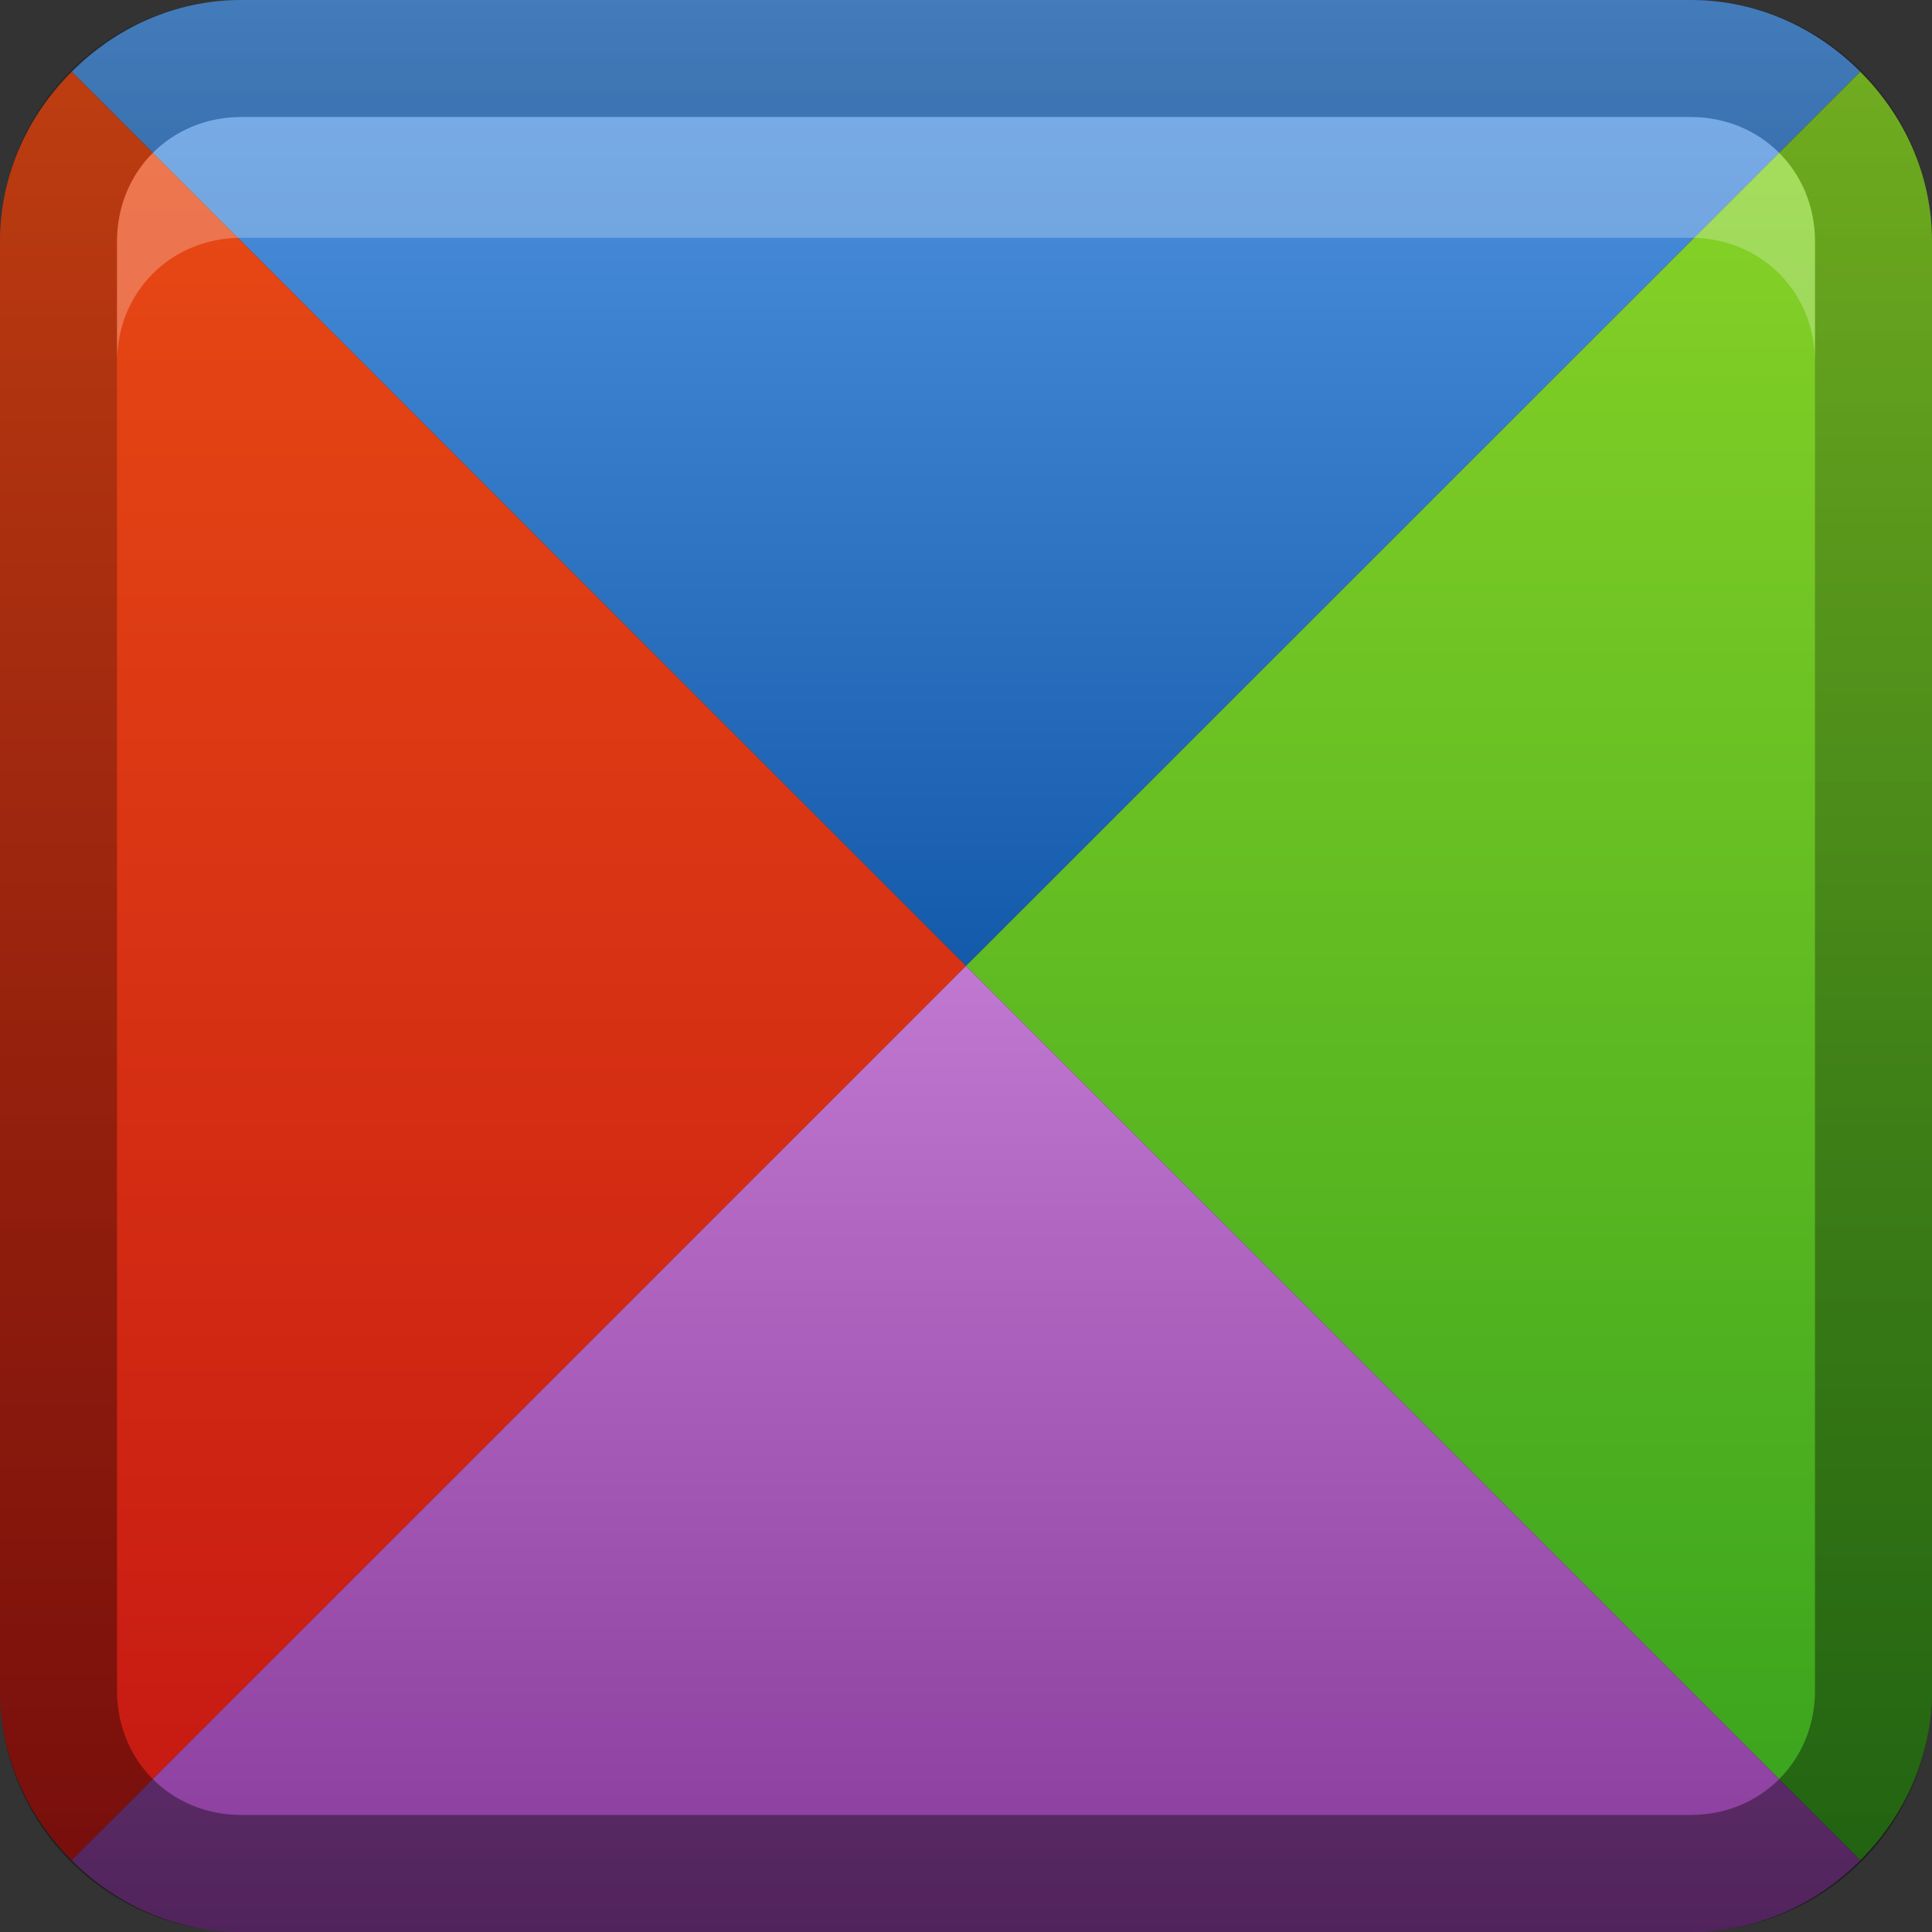 <?xml version="1.0" encoding="UTF-8" standalone="no"?>
<!-- Created with Inkscape (http://www.inkscape.org/) -->

<svg
   xmlns:dc="http://purl.org/dc/elements/1.1/"
   xmlns:cc="http://creativecommons.org/ns#"
   xmlns:rdf="http://www.w3.org/1999/02/22-rdf-syntax-ns#"
   xmlns:svg="http://www.w3.org/2000/svg"
   xmlns="http://www.w3.org/2000/svg"
   xmlns:xlink="http://www.w3.org/1999/xlink"
   xmlns:sodipodi="http://sodipodi.sourceforge.net/DTD/sodipodi-0.dtd"
   xmlns:inkscape="http://www.inkscape.org/namespaces/inkscape"
   width="16"
   height="16"
   id="svg2"
   sodipodi:version="0.32"
   inkscape:version="0.48.1 r9760"
   version="1.0"
   sodipodi:docname="gnome-tetravex.svg"
   inkscape:output_extension="org.inkscape.output.svg.inkscape"
   style="display:inline">
  <rect width="100%" height="100%" fill="#333333" stroke="none"/>
  <defs
     id="defs4">
    <inkscape:perspective
       sodipodi:type="inkscape:persp3d"
       inkscape:vp_x="0 : 8 : 1"
       inkscape:vp_y="0 : 1000 : 0"
       inkscape:vp_z="16 : 8 : 1"
       inkscape:persp3d-origin="8 : 5.3333333 : 1"
       id="perspective35" />
    <linearGradient
       inkscape:collect="always"
       id="linearGradient3327">
      <stop
         style="stop-color:#000000;stop-opacity:1;"
         offset="0"
         id="stop3330" />
      <stop
         style="stop-color:#000000;stop-opacity:0;"
         offset="1"
         id="stop3333" />
    </linearGradient>
    <linearGradient
       id="ButtonColor"
       x1="10.32"
       y1="21"
       x2="10.32"
       y2="0.999"
       gradientUnits="userSpaceOnUse">
      <stop
         style="stop-color:#29669f;stop-opacity:1;"
         offset="0"
         id="stop3189" />
      <stop
         style="stop-color:#88b6e0;stop-opacity:1;"
         offset="1"
         id="stop3191" />
    </linearGradient>
    <linearGradient
       inkscape:collect="always"
       xlink:href="#ButtonColor"
       id="linearGradient3204"
       x1="1"
       y1="9"
       x2="15"
       y2="9"
       gradientUnits="userSpaceOnUse"
       gradientTransform="translate(-17,-32)" />
    <linearGradient
       inkscape:collect="always"
       xlink:href="#linearGradient3327"
       id="linearGradient3629"
       x1="0"
       y1="8"
       x2="29.017"
       y2="8"
       gradientUnits="userSpaceOnUse"
       gradientTransform="matrix(0,-1,1,0,0,16)" />
    <linearGradient
       inkscape:collect="always"
       xlink:href="#SVGID_1_-4"
       id="linearGradient3765"
       gradientUnits="userSpaceOnUse"
       gradientTransform="matrix(0.093,0,0,0.041,-26.756,8.025)"
       x1="383.289"
       y1="0"
       x2="383.289"
       y2="218.48" />
    <linearGradient
       id="SVGID_1_-4"
       gradientUnits="userSpaceOnUse"
       x1="383.289"
       y1="0"
       x2="383.289"
       y2="218.48">
      <stop
         offset="0.006"
         style="stop-color:#ED2828"
         id="stop3143-2" />
      <stop
         offset="0.5"
         style="stop-color:#EF3B39"
         id="stop3145-1" />
      <stop
         offset="0.994"
         style="stop-color:#C02126"
         id="stop3147-3" />
    </linearGradient>
    <linearGradient
       y2="180.675"
       x2="175.308"
       y1="73.254"
       x1="175.308"
       gradientUnits="userSpaceOnUse"
       id="linearGradient3749-5">
      <stop
         id="stop3751-8"
         style="stop-color:#000000;stop-opacity:1;"
         offset="0" />
      <stop
         id="stop3753-7"
         style="stop-color:#000000;stop-opacity:0.473;"
         offset="0.994" />
    </linearGradient>
    <linearGradient
       inkscape:collect="always"
       xlink:href="#linearGradient3749-5"
       id="linearGradient3754"
       gradientUnits="userSpaceOnUse"
       gradientTransform="matrix(0.042,0,0,0.034,1.944,0.786)"
       x1="175.308"
       y1="73.254"
       x2="175.308"
       y2="180.675" />
    <linearGradient
       inkscape:collect="always"
       xlink:href="#linearGradient3749-5"
       id="linearGradient3756"
       gradientUnits="userSpaceOnUse"
       gradientTransform="matrix(0.05,0,0,0.034,2.48,0.786)"
       x1="175.308"
       y1="73.254"
       x2="175.308"
       y2="180.675" />
    <linearGradient
       y2="180.675"
       x2="175.308"
       y1="73.254"
       x1="175.308"
       gradientTransform="matrix(0.049,0,0,0.034,3.116,0.786)"
       gradientUnits="userSpaceOnUse"
       id="linearGradient3809"
       xlink:href="#linearGradient3749-5"
       inkscape:collect="always" />
    <inkscape:perspective
       id="perspective3729"
       inkscape:persp3d-origin="0.5 : 0.33333333 : 1"
       inkscape:vp_z="1 : 0.5 : 1"
       inkscape:vp_y="0 : 1000 : 0"
       inkscape:vp_x="0 : 0.5 : 1"
       sodipodi:type="inkscape:persp3d" />
    <linearGradient
       inkscape:collect="always"
       xlink:href="#linearGradient3696"
       id="linearGradient4163"
       x1="6"
       y1="48"
       x2="90"
       y2="48"
       gradientUnits="userSpaceOnUse"
       gradientTransform="translate(-96,0)" />
    <linearGradient
       id="linearGradient3696">
      <stop
         id="stop3698"
         offset="0"
         style="stop-color:#2458a6;stop-opacity:1;" />
      <stop
         id="stop3700"
         offset="1"
         style="stop-color:#598ad4;stop-opacity:1;" />
    </linearGradient>
    <linearGradient
       y2="48"
       x2="90"
       y1="48"
       x1="6"
       gradientTransform="translate(-52.867,-57.253)"
       gradientUnits="userSpaceOnUse"
       id="linearGradient3738"
       xlink:href="#linearGradient3696"
       inkscape:collect="always" />
    <inkscape:perspective
       id="perspective3703"
       inkscape:persp3d-origin="0.5 : 0.33333333 : 1"
       inkscape:vp_z="1 : 0.5 : 1"
       inkscape:vp_y="0 : 1000 : 0"
       inkscape:vp_x="0 : 0.5 : 1"
       sodipodi:type="inkscape:persp3d" />
    <linearGradient
       gradientTransform="matrix(0.194,0,0,0.194,-1.401,-1.946)"
       inkscape:collect="always"
       xlink:href="#linearGradient4099"
       id="linearGradient4113"
       x1="22.111"
       y1="62.984"
       x2="40"
       y2="32"
       gradientUnits="userSpaceOnUse" />
    <linearGradient
       id="linearGradient4099">
      <stop
         style="stop-color:#9ede27;stop-opacity:1;"
         offset="0"
         id="stop4101" />
      <stop
         style="stop-color:#c8f16b;stop-opacity:1;"
         offset="1"
         id="stop4103" />
    </linearGradient>
    <linearGradient
       gradientTransform="matrix(0.194,0,0,0.194,-1.526,-1.946)"
       inkscape:collect="always"
       xlink:href="#linearGradient4099"
       id="linearGradient4105"
       x1="38"
       y1="74"
       x2="70"
       y2="49"
       gradientUnits="userSpaceOnUse" />
    <linearGradient
       id="linearGradient3712">
      <stop
         style="stop-color:#9ede27;stop-opacity:1;"
         offset="0"
         id="stop3714" />
      <stop
         style="stop-color:#c8f16b;stop-opacity:1;"
         offset="1"
         id="stop3716" />
    </linearGradient>
    <linearGradient
       inkscape:collect="always"
       xlink:href="#linearGradient3799-3"
       id="linearGradient3746"
       gradientUnits="userSpaceOnUse"
       x1="56.037"
       y1="49.333"
       x2="56.037"
       y2="13.593"
       gradientTransform="matrix(0.265,0,0,0.265,-0.349,-3.708)" />
    <linearGradient
       id="linearGradient3799-3">
      <stop
         style="stop-color:#1a1a1a;stop-opacity:1;"
         offset="0"
         id="stop3801-3" />
      <stop
         style="stop-color:#000000;stop-opacity:1;"
         offset="1"
         id="stop3803-2" />
    </linearGradient>
    <linearGradient
       y2="13.593"
       x2="56.037"
       y1="49.333"
       x1="56.037"
       gradientTransform="matrix(0.194,0,0,0.194,-1.34,-1.884)"
       gradientUnits="userSpaceOnUse"
       id="linearGradient3726"
       xlink:href="#linearGradient3799-3"
       inkscape:collect="always" />
    <inkscape:perspective
       id="perspective3736"
       inkscape:persp3d-origin="0.5 : 0.33333333 : 1"
       inkscape:vp_z="1 : 0.5 : 1"
       inkscape:vp_y="0 : 1000 : 0"
       inkscape:vp_x="0 : 0.5 : 1"
       sodipodi:type="inkscape:persp3d" />
    <radialGradient
       inkscape:collect="always"
       xlink:href="#linearGradient3784-2"
       id="radialGradient3758"
       gradientUnits="userSpaceOnUse"
       gradientTransform="matrix(1.046,0.082,-0.052,0.91,0.849,1.34)"
       cx="49.581"
       cy="67.041"
       fx="49.581"
       fy="67.041"
       r="10" />
    <linearGradient
       id="linearGradient3784-2">
      <stop
         id="stop3786-4"
         offset="0"
         style="stop-color:#a0a0a0;stop-opacity:1;" />
      <stop
         id="stop3790-2"
         offset="1"
         style="stop-color:#1a1a1a;stop-opacity:1;" />
    </linearGradient>
    <radialGradient
       r="10"
       fy="67.041"
       fx="49.581"
       cy="67.041"
       cx="49.581"
       gradientTransform="matrix(1.046,0.082,-0.052,0.91,0.849,1.34)"
       gradientUnits="userSpaceOnUse"
       id="radialGradient3745"
       xlink:href="#linearGradient3784-2"
       inkscape:collect="always" />
    <radialGradient
       inkscape:collect="always"
       xlink:href="#linearGradient3784-2"
       id="radialGradient3698"
       cx="10.117"
       cy="6.534"
       fx="10.117"
       fy="6.534"
       r="2.649"
       gradientTransform="matrix(0.605,-0.183,0.133,0.441,0.819,7.7)"
       gradientUnits="userSpaceOnUse" />
    <linearGradient
       inkscape:collect="always"
       xlink:href="#linearGradient3813"
       id="linearGradient3811"
       gradientUnits="userSpaceOnUse"
       gradientTransform="translate(-17.881,-10.258)"
       x1="-3.061"
       y1="27.258"
       x2="-3.061"
       y2="18.258" />
    <linearGradient
       id="linearGradient3813">
      <stop
         style="stop-color:#803293;stop-opacity:1;"
         offset="0"
         id="stop3815" />
      <stop
         style="stop-color:#c078d1;stop-opacity:1"
         offset="1"
         id="stop3817" />
    </linearGradient>
    <linearGradient
       inkscape:collect="always"
       xlink:href="#linearGradient4035"
       id="linearGradient3807"
       gradientUnits="userSpaceOnUse"
       gradientTransform="translate(-18.881,-9.258)"
       x1="9.881"
       y1="8.258"
       x2="9.881"
       y2="26.258" />
    <linearGradient
       id="linearGradient4035">
      <stop
         style="stop-color:#93d928;stop-opacity:1;"
         offset="0"
         id="stop4037" />
      <stop
         style="stop-color:#2f9e1c;stop-opacity:1;"
         offset="1"
         id="stop4041" />
    </linearGradient>
    <linearGradient
       inkscape:collect="always"
       xlink:href="#linearGradient3927"
       id="linearGradient3805"
       gradientUnits="userSpaceOnUse"
       gradientTransform="translate(12.119,-7.258)"
       x1="-0.119"
       y1="7.258"
       x2="-0.119"
       y2="16.258" />
    <linearGradient
       id="linearGradient3927">
      <stop
         id="stop3929"
         offset="0"
         style="stop-color:#5a9eeb;stop-opacity:1;" />
      <stop
         id="stop3933"
         offset="1"
         style="stop-color:#145aaa;stop-opacity:1;" />
    </linearGradient>
    <linearGradient
       inkscape:collect="always"
       xlink:href="#linearGradient3957"
       id="linearGradient3809-1"
       gradientUnits="userSpaceOnUse"
       gradientTransform="translate(-16.881,-9.258)"
       x1="-9.119"
       y1="8.258"
       x2="-9.119"
       y2="26.258" />
    <linearGradient
       id="linearGradient3957">
      <stop
         style="stop-color:#ed5114;stop-opacity:1;"
         offset="0"
         id="stop3959" />
      <stop
         style="stop-color:#c21313;stop-opacity:1;"
         offset="1"
         id="stop3963" />
    </linearGradient>
    <linearGradient
       y2="16.258"
       x2="-0.119"
       y1="7.258"
       x1="-0.119"
       gradientTransform="translate(-17.881,-8.258)"
       gradientUnits="userSpaceOnUse"
       id="linearGradient3102"
       xlink:href="#linearGradient3927"
       inkscape:collect="always" />
    <linearGradient
       inkscape:collect="always"
       xlink:href="#ButtonColor"
       id="linearGradient3106"
       gradientUnits="userSpaceOnUse"
       gradientTransform="translate(-17,-28)"
       x1="1"
       y1="9"
       x2="15"
       y2="9" />
    <linearGradient
       inkscape:collect="always"
       xlink:href="#linearGradient3927"
       id="linearGradient3124"
       gradientUnits="userSpaceOnUse"
       gradientTransform="translate(-17.881,-8.258)"
       x1="-0.119"
       y1="7.258"
       x2="-0.119"
       y2="16.258" />
    <linearGradient
       inkscape:collect="always"
       xlink:href="#linearGradient3957"
       id="linearGradient3126"
       gradientUnits="userSpaceOnUse"
       gradientTransform="translate(-16.881,-9.258)"
       x1="-9.119"
       y1="8.258"
       x2="-9.119"
       y2="26.258" />
    <linearGradient
       inkscape:collect="always"
       xlink:href="#linearGradient4035"
       id="linearGradient3128"
       gradientUnits="userSpaceOnUse"
       gradientTransform="translate(-18.881,-9.258)"
       x1="9.881"
       y1="8.258"
       x2="9.881"
       y2="26.258" />
    <linearGradient
       inkscape:collect="always"
       xlink:href="#linearGradient3813"
       id="linearGradient3130"
       gradientUnits="userSpaceOnUse"
       gradientTransform="translate(-17.881,-10.258)"
       x1="-3.061"
       y1="27.258"
       x2="-3.061"
       y2="18.258" />
  </defs>
  <sodipodi:namedview
     id="base"
     pagecolor="#ffffff"
     bordercolor="#e7e7e7"
     borderopacity="1"
     inkscape:pageopacity="0.0"
     inkscape:pageshadow="2"
     inkscape:zoom="26.212949"
     inkscape:cx="-9.5134686"
     inkscape:cy="9.5563131"
     inkscape:document-units="px"
     inkscape:current-layer="layer1"
     showgrid="true"
     inkscape:showpageshadow="false"
     showguides="false"
     inkscape:guide-bbox="true"
     inkscape:window-width="1920"
     inkscape:window-height="1028"
     inkscape:window-x="0"
     inkscape:window-y="25"
     inkscape:window-maximized="1"
     inkscape:snap-global="false">
    <sodipodi:guide
       orientation="1,0"
       position="0,112"
       id="guide2383" />
    <sodipodi:guide
       orientation="0,1"
       position="26.278,128"
       id="guide2385" />
    <sodipodi:guide
       orientation="1,0"
       position="128,54.082"
       id="guide2387" />
    <sodipodi:guide
       orientation="0,1"
       position="78.156,0"
       id="guide2389" />
    <sodipodi:guide
       orientation="0,1"
       position="60.864,64.085"
       id="guide2391" />
    <inkscape:grid
       type="xygrid"
       id="grid3672"
       visible="true"
       enabled="true" />
  </sodipodi:namedview>
  <g
     inkscape:label="Button"
     inkscape:groupmode="layer"
     id="layer1">
    <rect
       ry="2"
       rx="2"
       y="-30"
       x="-16"
       height="16"
       width="16"
       id="rect3196"
       style="fill:url(#linearGradient3204);fill-opacity:1;fill-rule:nonzero;stroke:none"
       transform="matrix(0,-1,1,0,0,0)" />
    <g
       id="g3118"
       transform="translate(26,0)">
      <path
         id="path3803"
         d="m -24,0 c -0.554,0 -1.045,0.232 -1.406,0.594 L -18,8 -10.594,0.594 C -10.955,0.232 -11.446,0 -12,0 l -12,0 z"
         style="fill:url(#linearGradient3124);fill-opacity:1;fill-rule:evenodd;stroke:none;display:inline"
         inkscape:connector-curvature="0" />
      <path
         id="path3801"
         d="M -25.406,0.594 C -25.768,0.955 -26,1.446 -26,2 l 0,12 c 0,0.554 0.232,1.045 0.594,1.406 L -18,8 -25.406,0.594 z"
         style="fill:url(#linearGradient3126);fill-opacity:1;fill-rule:evenodd;stroke:none;display:inline"
         inkscape:connector-curvature="0" />
      <path
         id="path3799"
         d="M -10.594,0.594 -18,8 l 7.406,7.406 C -10.232,15.045 -10,14.554 -10,14 l 0,-12 c 0,-0.554 -0.232,-1.045 -0.594,-1.406 z"
         style="fill:url(#linearGradient3128);fill-opacity:1;fill-rule:evenodd;stroke:none;display:inline"
         inkscape:connector-curvature="0" />
      <path
         id="rect3173"
         d="m -18,8 -7.406,7.406 C -25.045,15.768 -24.554,16 -24,16 l 12,0 c 0.554,0 1.045,-0.232 1.406,-0.594 L -18,8 z"
         style="fill:url(#linearGradient3130);fill-opacity:1;fill-rule:evenodd;stroke:none;display:inline"
         inkscape:connector-curvature="0" />
    </g>
    <path
       style="opacity:0.4;fill:url(#linearGradient3629);fill-opacity:1;fill-rule:nonzero;stroke:none"
       d="m 0,14 c 0,1.108 0.892,2 2,2 l 12,0 c 1.108,0 2,-0.892 2,-2 L 16,2 C 16,0.892 15.108,0 14,0 L 2,0 C 0.892,0 0,0.892 0,2 l 0,12 z m 0.969,0 0,-12 C 0.969,1.417 1.417,0.969 2,0.969 l 12,0 c 0.583,0 1.031,0.448 1.031,1.031 l 0,12 c 0,0.583 -0.448,1.031 -1.031,1.031 l -12,0 C 1.417,15.031 0.969,14.583 0.969,14 z"
       id="rect2835" />
    <path
       style="fill:#ffffff;fill-opacity:1;fill-rule:nonzero;stroke:none;opacity:0.25"
       d="M 2 0.969 C 1.417 0.969 0.969 1.417 0.969 2 L 0.969 3 C 0.969 2.417 1.417 1.969 2 1.969 L 14 1.969 C 14.583 1.969 15.031 2.417 15.031 3 L 15.031 2 C 15.031 1.417 14.583 0.969 14 0.969 L 2 0.969 z "
       id="path2843" />
  </g>
</svg>
